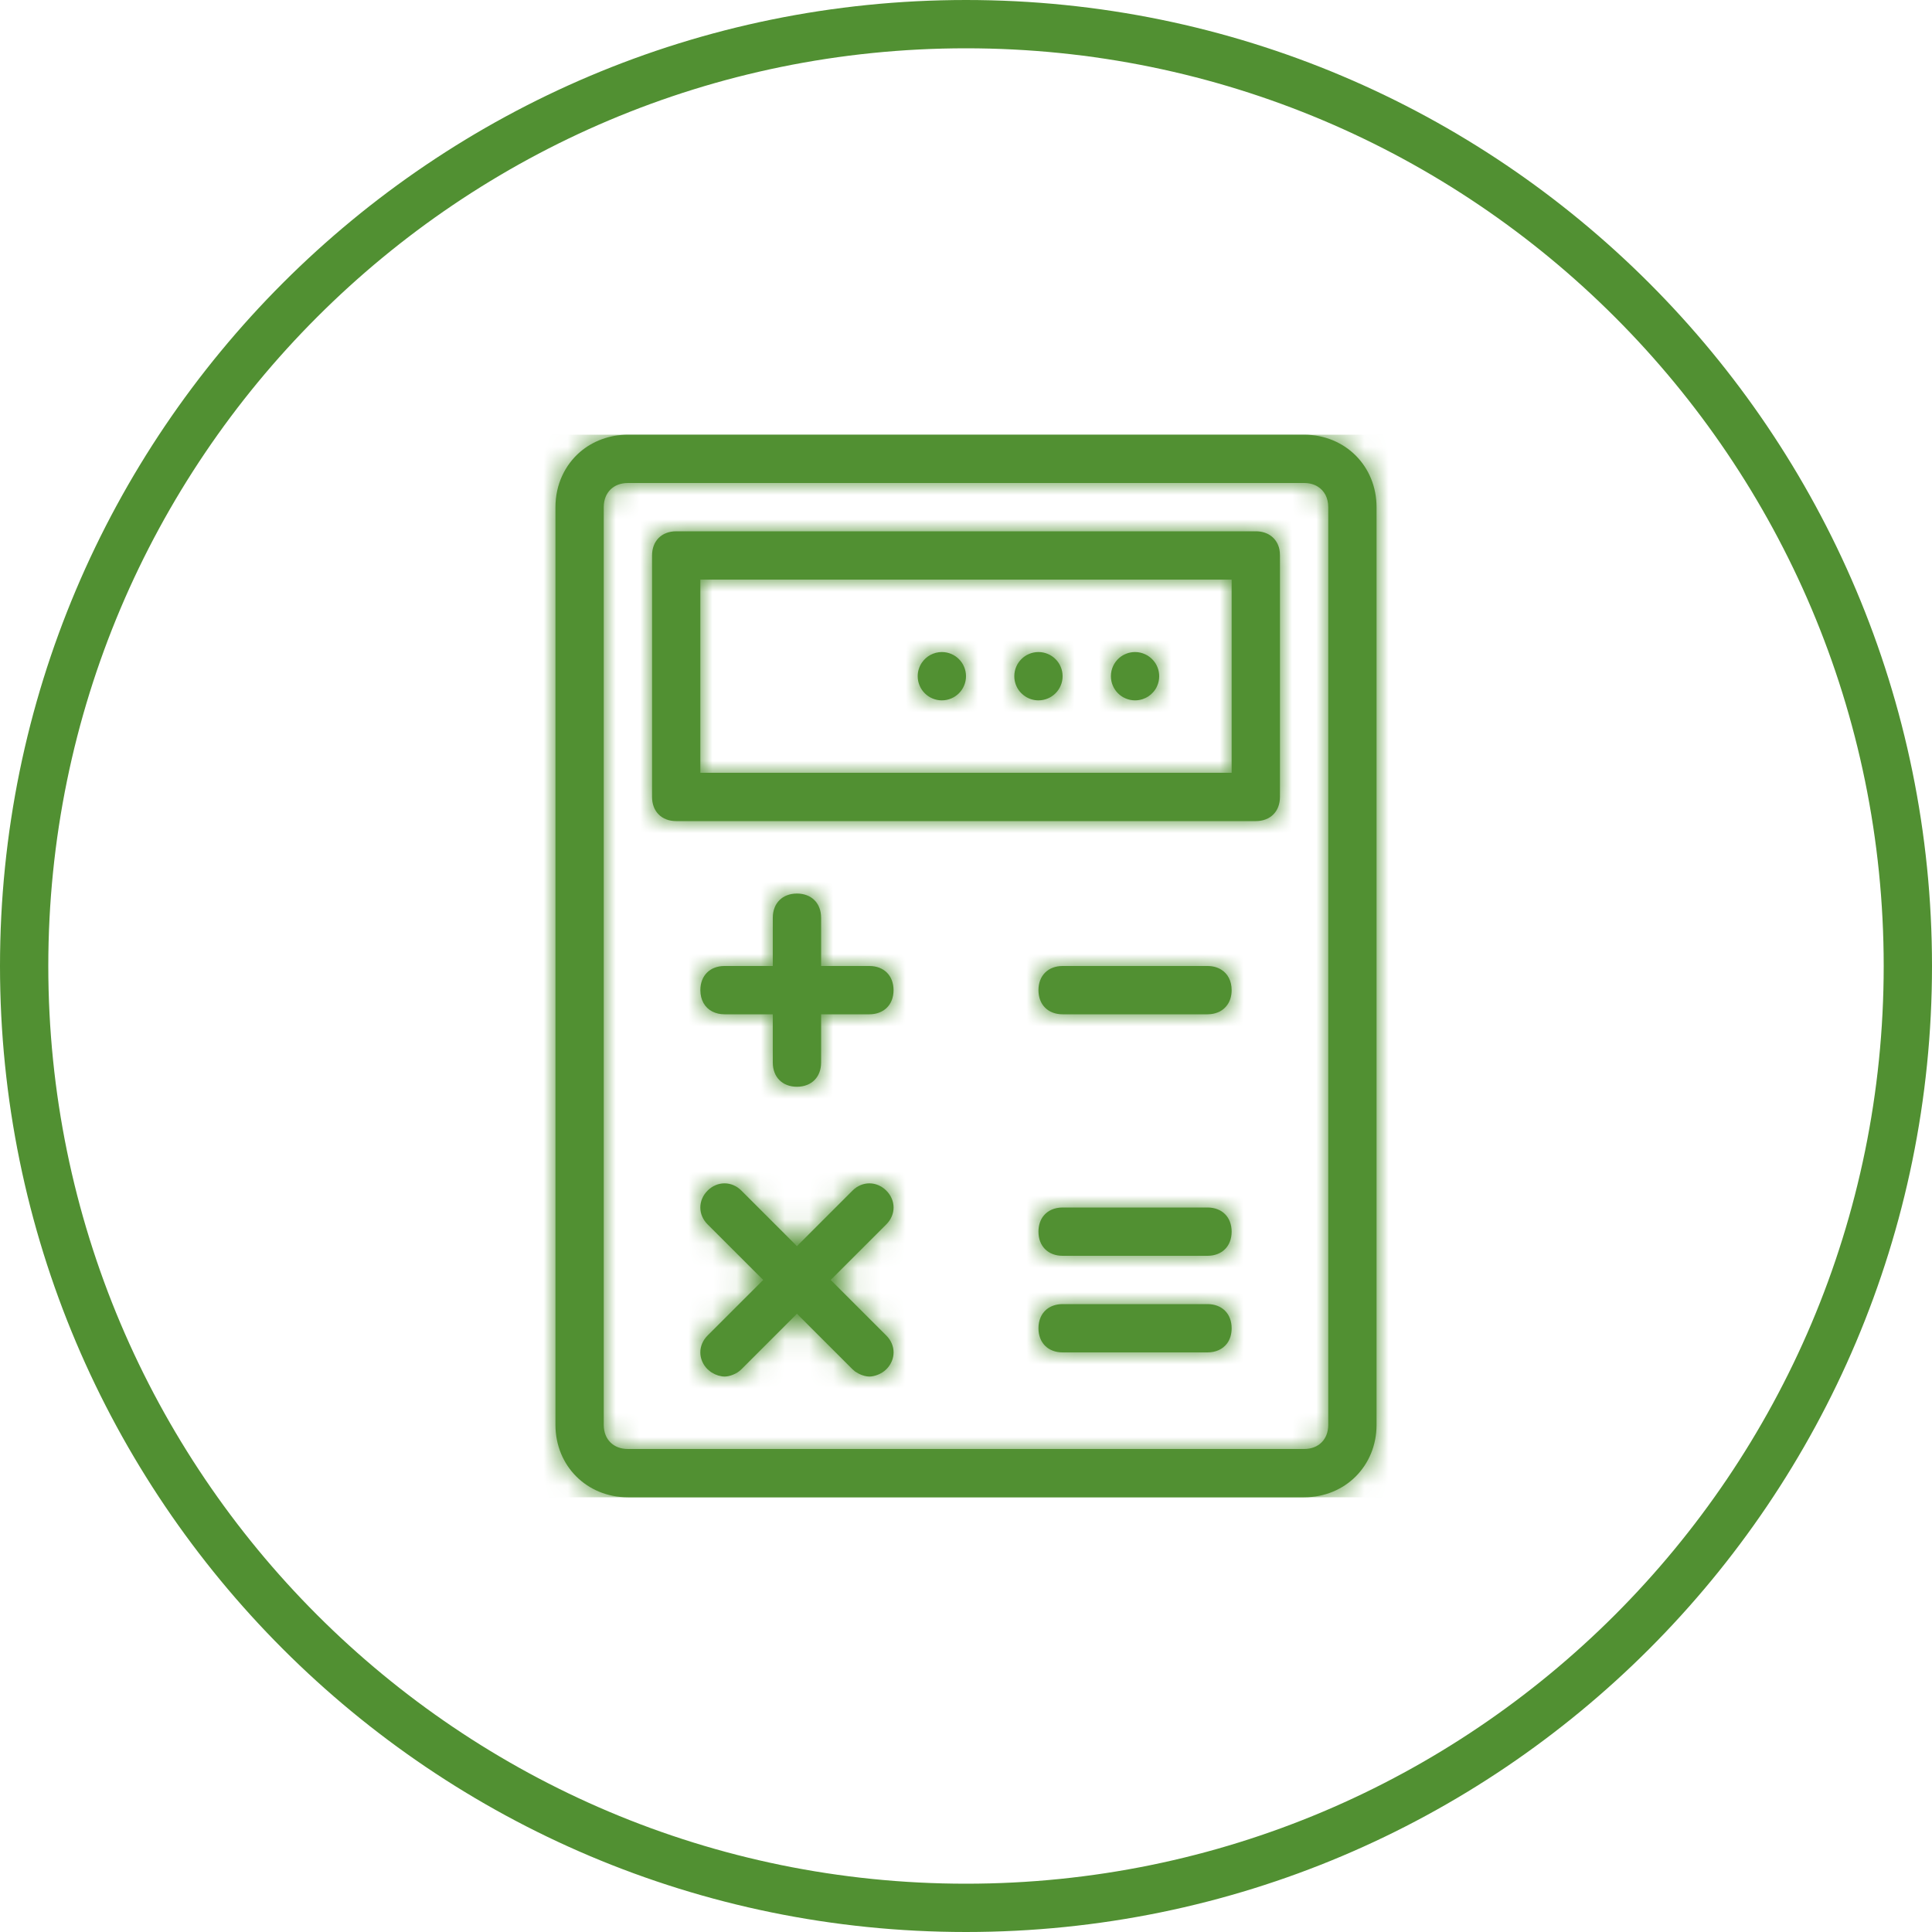 <svg width="80" height="80" viewBox="0 0 80 80" fill="none" xmlns="http://www.w3.org/2000/svg">
<path fill-rule="evenodd" clip-rule="evenodd" d="M54 18H26C25.234 18 24.547 18.265 24.023 18.711C23.391 19.255 23 20.066 23 21V59C23 60.7 24.301 62 26 62H54C55.699 62 57 60.7 57 59V21C57 19.3 55.699 18 54 18ZM28 22H52C52.512 22 52.879 22.29 52.977 22.745C52.992 22.825 53 22.91 53 23V33C53 33.6 52.602 34 52 34H28C27.398 34 27 33.6 27 33V23C27 22.4 27.398 22 28 22ZM36 40H34V38C34 37.4 33.602 37 33 37C32.398 37 32 37.4 32 38V40H30C29.398 40 29 40.4 29 41C29 41.407 29.184 41.723 29.492 41.883C29.566 41.922 29.648 41.952 29.738 41.972C29.82 41.99 29.906 42 30 42H32V44C32 44.6 32.398 45 33 45C33.309 45 33.566 44.894 33.742 44.708C33.906 44.534 34 44.29 34 44V42H36C36.297 42 36.543 41.902 36.719 41.731C36.898 41.557 37 41.304 37 41C37 40.4 36.602 40 36 40ZM43 41C43 40.4 43.398 40 44 40H50C50.223 40 50.418 40.055 50.574 40.154C50.844 40.323 51 40.622 51 41C51 41.237 50.938 41.443 50.824 41.605C50.742 41.724 50.633 41.818 50.504 41.886C50.395 41.941 50.273 41.977 50.141 41.992L50 42H44C43.398 42 43 41.6 43 41ZM36.699 49.3C37.102 49.7 37.102 50.3 36.699 50.7L34.398 53L36.699 55.3C37.102 55.7 37.102 56.3 36.699 56.7C36.5 56.9 36.199 57 36 57C35.879 57 35.719 56.962 35.566 56.886L35.406 56.79L35.301 56.7L33 54.4L30.699 56.7C30.5 56.9 30.199 57 30 57L29.906 56.994L29.742 56.958L29.602 56.905L29.438 56.813L29.301 56.7C28.898 56.3 28.898 55.7 29.301 55.3L31.602 53L29.301 50.7C28.898 50.3 28.898 49.7 29.301 49.3C29.699 48.9 30.301 48.9 30.699 49.3L33 51.6L35.301 49.3C35.699 48.9 36.301 48.9 36.699 49.3ZM43.332 54.222C43.504 54.08 43.73 54 44 54H50C50.602 54 51 54.4 51 55C51 55.255 50.93 55.474 50.801 55.641C50.625 55.867 50.348 56 50 56H44C43.398 56 43 55.6 43 55C43 54.668 43.121 54.398 43.332 54.222ZM50 50H44C43.668 50 43.395 50.123 43.219 50.335C43.078 50.506 43 50.733 43 51C43 51.6 43.398 52 44 52H50C50.602 52 51 51.6 51 51C51 50.4 50.602 50 50 50ZM51 32H29V24H51V32ZM40 28C40 28.553 39.551 29 39 29C38.449 29 38 28.553 38 28C38 27.795 38.062 27.605 38.168 27.446C38.348 27.177 38.652 27 39 27C39.551 27 40 27.447 40 28ZM43 29C43.551 29 44 28.553 44 28C44 27.447 43.551 27 43 27C42.449 27 42 27.447 42 28C42 28.242 42.086 28.465 42.23 28.638C42.297 28.717 42.375 28.785 42.461 28.841C42.613 28.941 42.801 29 43 29ZM47.312 28.951C47.215 28.982 47.109 29 47 29C46.449 29 46 28.553 46 28C46 27.698 46.133 27.428 46.344 27.244C46.52 27.092 46.75 27 47 27C47.297 27 47.566 27.131 47.75 27.34C47.906 27.516 48 27.747 48 28C48 28.138 47.973 28.269 47.922 28.388C47.883 28.487 47.824 28.578 47.754 28.658C47.637 28.793 47.484 28.895 47.312 28.951ZM54 60C54.602 60 55 59.6 55 59V21C55 20.615 54.836 20.312 54.559 20.145C54.406 20.052 54.215 20 54 20H26C25.398 20 25 20.4 25 21V59C25 59.6 25.398 60 26 60H54Z" fill="#519032"/>
<mask id="mask0" mask-type="alpha" maskUnits="userSpaceOnUse" x="23" y="18" width="34" height="44">
<path fill-rule="evenodd" clip-rule="evenodd" d="M54 18H26C25.234 18 24.547 18.265 24.023 18.711C23.391 19.255 23 20.066 23 21V59C23 60.7 24.301 62 26 62H54C55.699 62 57 60.7 57 59V21C57 19.3 55.699 18 54 18ZM28 22H52C52.512 22 52.879 22.29 52.977 22.745C52.992 22.825 53 22.91 53 23V33C53 33.6 52.602 34 52 34H28C27.398 34 27 33.6 27 33V23C27 22.4 27.398 22 28 22ZM36 40H34V38C34 37.4 33.602 37 33 37C32.398 37 32 37.4 32 38V40H30C29.398 40 29 40.4 29 41C29 41.407 29.184 41.723 29.492 41.883C29.566 41.922 29.648 41.952 29.738 41.972C29.82 41.99 29.906 42 30 42H32V44C32 44.6 32.398 45 33 45C33.309 45 33.566 44.894 33.742 44.708C33.906 44.534 34 44.29 34 44V42H36C36.297 42 36.543 41.902 36.719 41.731C36.898 41.557 37 41.304 37 41C37 40.4 36.602 40 36 40ZM43 41C43 40.4 43.398 40 44 40H50C50.223 40 50.418 40.055 50.574 40.154C50.844 40.323 51 40.622 51 41C51 41.237 50.938 41.443 50.824 41.605C50.742 41.724 50.633 41.818 50.504 41.886C50.395 41.941 50.273 41.977 50.141 41.992L50 42H44C43.398 42 43 41.6 43 41ZM36.699 49.3C37.102 49.7 37.102 50.3 36.699 50.7L34.398 53L36.699 55.3C37.102 55.7 37.102 56.3 36.699 56.7C36.5 56.9 36.199 57 36 57C35.879 57 35.719 56.962 35.566 56.886L35.406 56.79L35.301 56.7L33 54.4L30.699 56.7C30.5 56.9 30.199 57 30 57L29.906 56.994L29.742 56.958L29.602 56.905L29.438 56.813L29.301 56.7C28.898 56.3 28.898 55.7 29.301 55.3L31.602 53L29.301 50.7C28.898 50.3 28.898 49.7 29.301 49.3C29.699 48.9 30.301 48.9 30.699 49.3L33 51.6L35.301 49.3C35.699 48.9 36.301 48.9 36.699 49.3ZM43.332 54.222C43.504 54.08 43.73 54 44 54H50C50.602 54 51 54.4 51 55C51 55.255 50.93 55.474 50.801 55.641C50.625 55.867 50.348 56 50 56H44C43.398 56 43 55.6 43 55C43 54.668 43.121 54.398 43.332 54.222ZM50 50H44C43.668 50 43.395 50.123 43.219 50.335C43.078 50.506 43 50.733 43 51C43 51.6 43.398 52 44 52H50C50.602 52 51 51.6 51 51C51 50.4 50.602 50 50 50ZM51 32H29V24H51V32ZM40 28C40 28.553 39.551 29 39 29C38.449 29 38 28.553 38 28C38 27.795 38.062 27.605 38.168 27.446C38.348 27.177 38.652 27 39 27C39.551 27 40 27.447 40 28ZM43 29C43.551 29 44 28.553 44 28C44 27.447 43.551 27 43 27C42.449 27 42 27.447 42 28C42 28.242 42.086 28.465 42.23 28.638C42.297 28.717 42.375 28.785 42.461 28.841C42.613 28.941 42.801 29 43 29ZM47.312 28.951C47.215 28.982 47.109 29 47 29C46.449 29 46 28.553 46 28C46 27.698 46.133 27.428 46.344 27.244C46.52 27.092 46.75 27 47 27C47.297 27 47.566 27.131 47.75 27.34C47.906 27.516 48 27.747 48 28C48 28.138 47.973 28.269 47.922 28.388C47.883 28.487 47.824 28.578 47.754 28.658C47.637 28.793 47.484 28.895 47.312 28.951ZM54 60C54.602 60 55 59.6 55 59V21C55 20.615 54.836 20.312 54.559 20.145C54.406 20.052 54.215 20 54 20H26C25.398 20 25 20.4 25 21V59C25 59.6 25.398 60 26 60H54Z" fill="white"/>
</mask>
<g mask="url(#mask0)">
<rect x="18" y="18" width="44" height="44" fill="#519032"/>
</g>
<path d="M79 40C79 61.539 61.539 79 40 79C18.461 79 1 61.539 1 40C1 18.461 18.461 1 40 1C61.539 1 79 18.461 79 40Z" stroke="#519032" stroke-width="2"/>
</svg>
